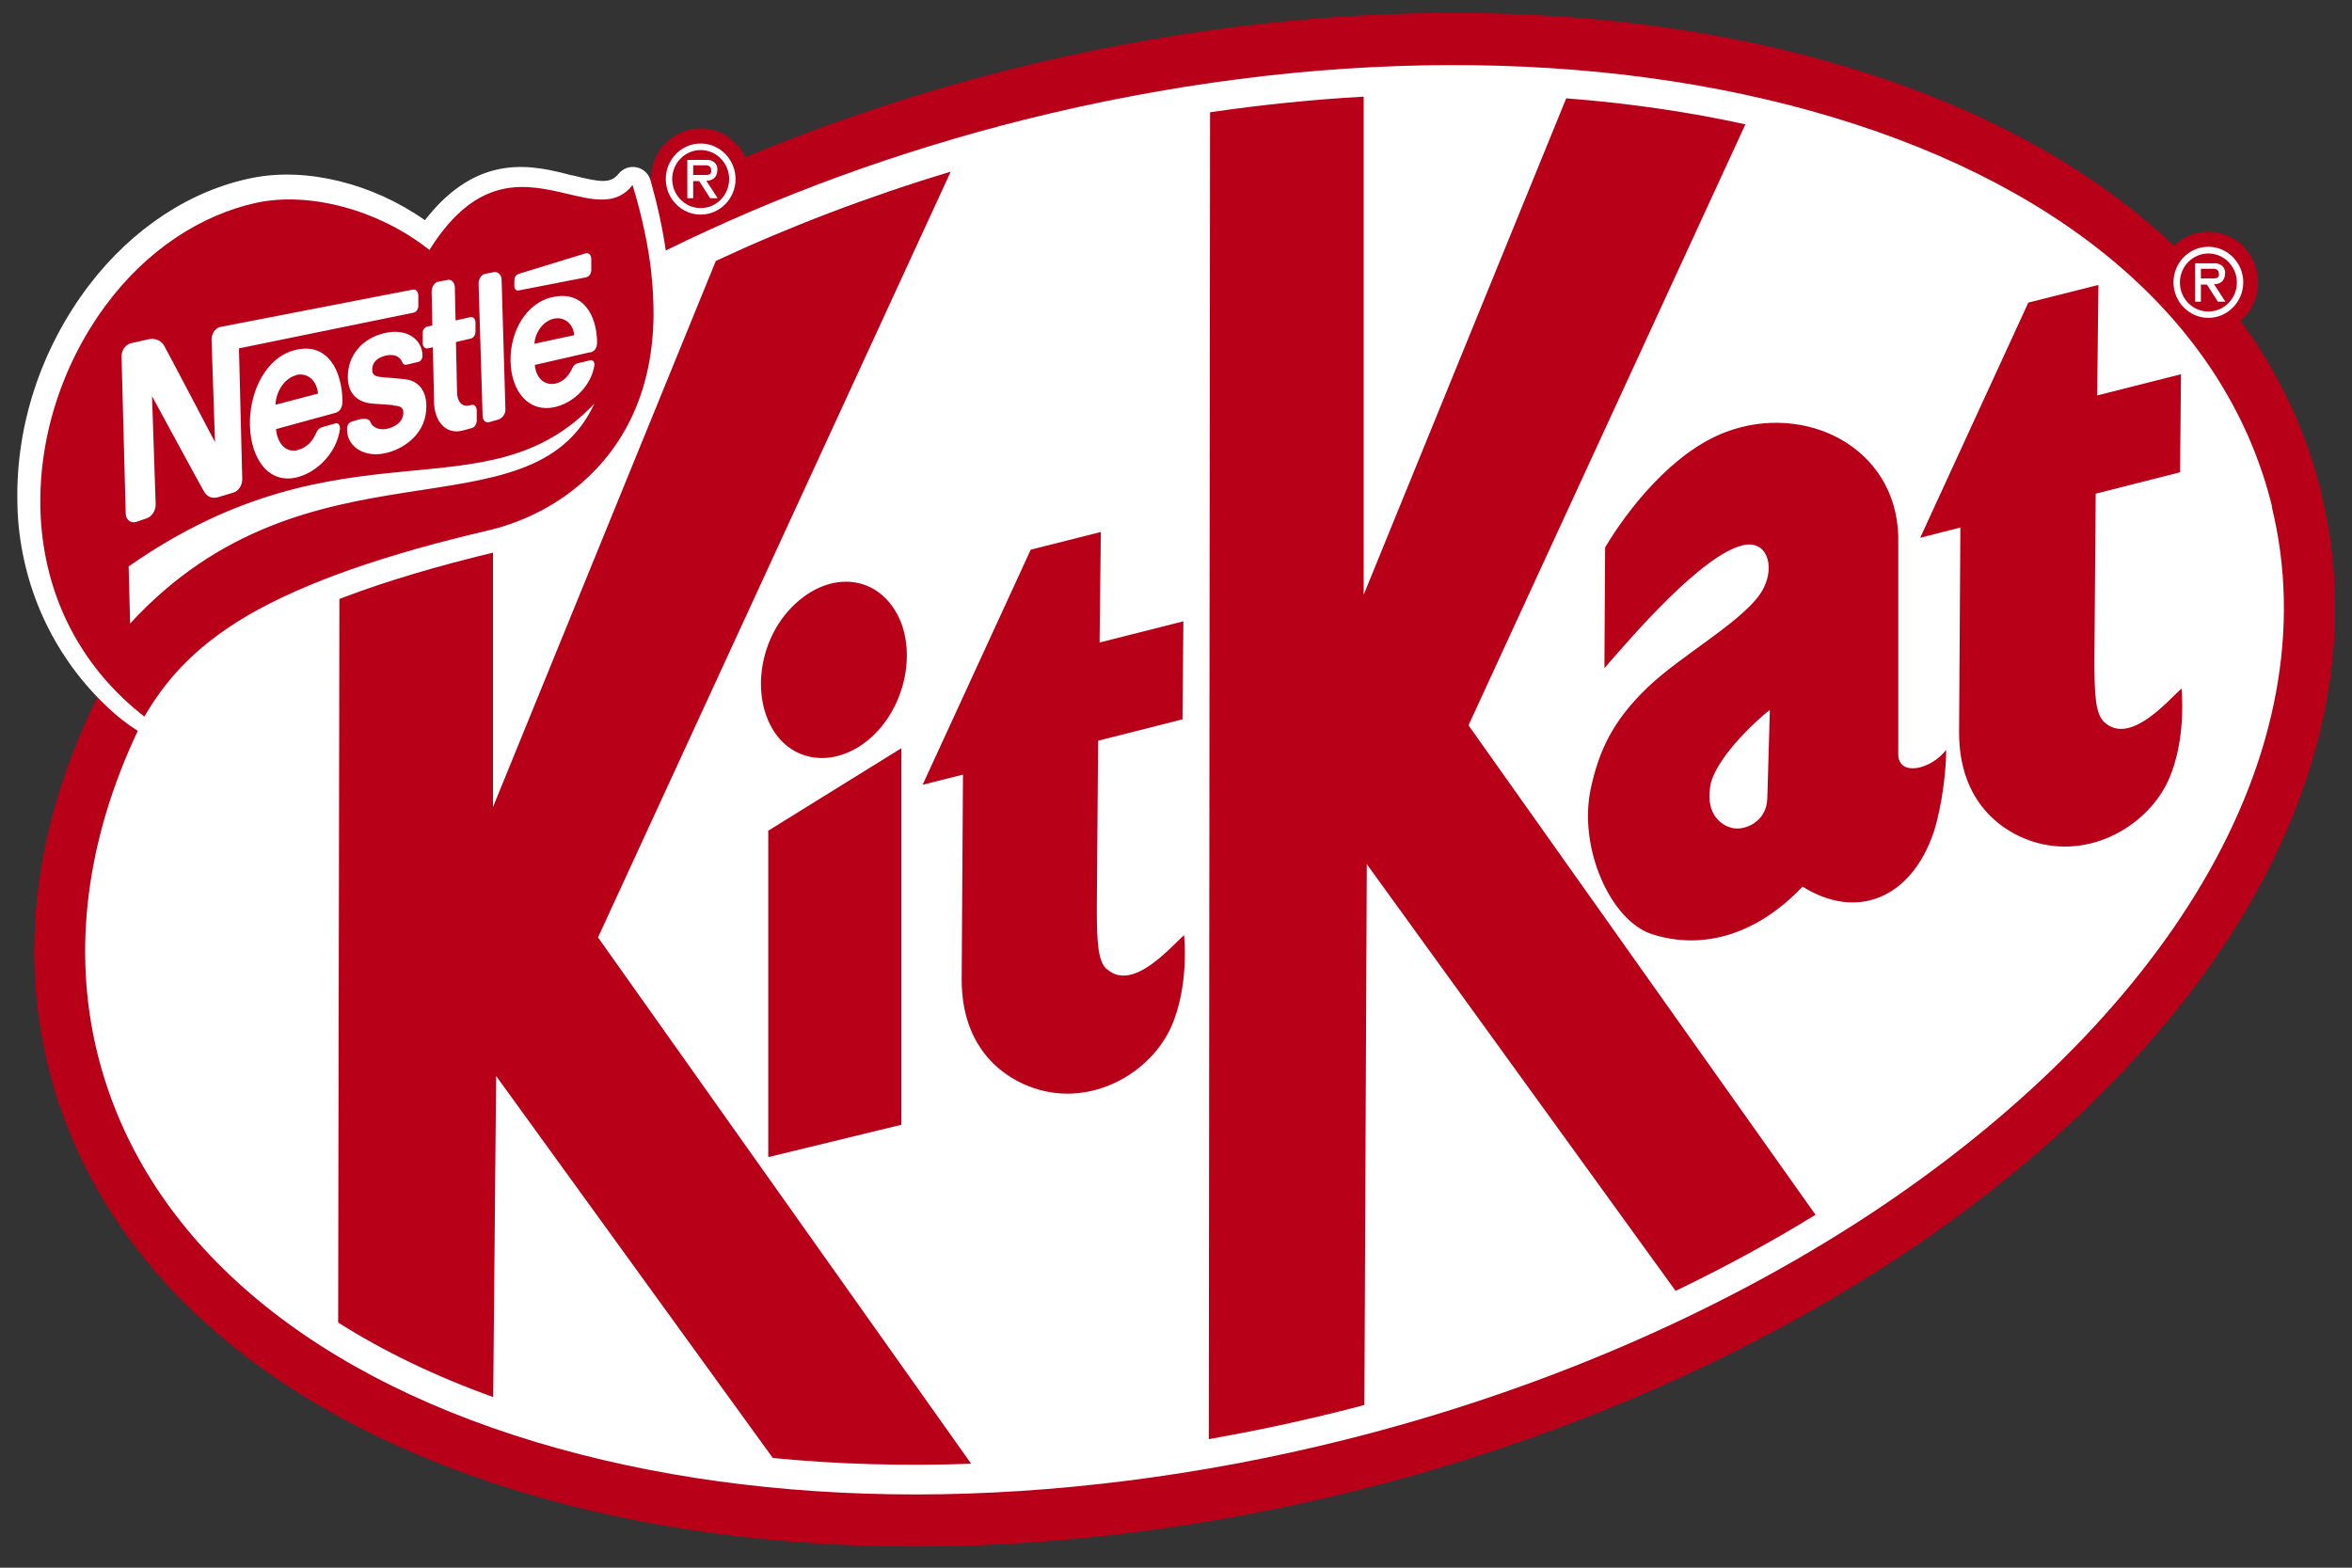 <svg width="69" height="46" viewBox="0 0 69 46" fill="none" xmlns="http://www.w3.org/2000/svg">
<rect x="0" y="0" width="69" height="46" fill="#333333" stroke="none"/>
<g clip-path="url(#clip0_4902_23532)">
<path d="M68.114 14.502C67.664 12.662 66.861 10.959 65.73 9.414C66.046 9.141 66.244 8.737 66.244 8.284C66.244 7.465 65.591 6.799 64.787 6.799C64.396 6.799 64.042 6.957 63.78 7.214C61.39 4.948 58.154 3.163 54.205 1.973C47.089 -0.172 38.377 -0.15 29.675 2.028C26.985 2.705 24.365 3.573 21.868 4.615C21.633 4.119 21.134 3.769 20.556 3.769C19.752 3.769 19.098 4.435 19.098 5.254C19.098 5.451 19.136 5.636 19.205 5.811C17.335 6.717 15.551 7.722 13.895 8.808C9.389 11.767 5.842 15.299 3.635 19.028C1.218 23.106 0.447 27.331 1.406 31.256C2.826 37.059 7.766 41.509 15.315 43.785C18.841 44.85 22.763 45.379 26.873 45.379C30.983 45.379 35.451 44.828 39.84 43.725C45.61 42.278 51.07 39.931 55.619 36.945C60.125 33.986 63.672 30.454 65.88 26.725C68.291 22.647 69.063 18.422 68.104 14.502H68.114Z" fill="#B90019"/>
<path d="M66.657 14.873C65.371 9.616 60.8 5.554 53.776 3.442C46.907 1.373 38.478 1.4 30.029 3.518C26.337 4.446 22.784 5.746 19.532 7.351C19.436 6.69 19.285 6.002 19.087 5.298C19.034 5.101 18.873 4.948 18.675 4.91C18.476 4.867 18.273 4.943 18.144 5.101C17.919 5.38 17.651 5.363 16.799 5.145H16.773C15.669 4.856 14.04 4.435 12.465 6.461C10.938 5.385 9.009 4.905 7.423 5.216C5.595 5.576 3.886 6.701 2.611 8.371C1.196 10.233 0.452 12.515 0.511 14.78C0.511 14.939 0.521 15.097 0.532 15.261C0.703 17.395 1.636 19.328 3.174 20.769C3.431 21.015 3.725 21.244 4.042 21.446C2.531 24.645 2.118 27.877 2.852 30.885C4.138 36.142 8.709 40.204 15.733 42.316C19.125 43.337 22.897 43.851 26.867 43.851C30.838 43.851 35.205 43.316 39.48 42.24C45.096 40.832 50.395 38.555 54.804 35.662C59.118 32.828 62.504 29.466 64.594 25.933C66.796 22.216 67.509 18.389 66.646 14.868L66.657 14.873Z" fill="white"/>
<path fill-rule="evenodd" clip-rule="evenodd" d="M21.048 4.981C21.048 4.708 20.78 4.692 20.78 4.692H20.164V5.816H20.336V5.314H20.512L20.834 5.816H21.054L20.721 5.303C21.07 5.303 21.043 4.981 21.043 4.981H21.048ZM20.336 5.14V4.85H20.716C20.716 4.85 20.861 4.85 20.861 4.981C20.861 4.981 20.909 5.134 20.721 5.134H20.336V5.14ZM20.555 4.211C19.987 4.211 19.532 4.681 19.532 5.254C19.532 5.827 19.993 6.297 20.555 6.297C21.118 6.297 21.579 5.827 21.579 5.254C21.579 4.681 21.118 4.211 20.555 4.211ZM20.555 6.106C20.095 6.106 19.72 5.724 19.72 5.254C19.72 4.785 20.095 4.403 20.555 4.403C21.016 4.403 21.391 4.785 21.391 5.254C21.391 5.724 21.016 6.106 20.555 6.106Z" fill="white"/>
<path d="M16.258 9.349C15.953 9.409 15.701 9.731 15.679 10.086L16.848 9.834C16.815 9.496 16.553 9.289 16.258 9.349Z" fill="#B90019"/>
<path d="M19.114 8.049C19.023 7.23 18.841 6.357 18.557 5.429C18.096 6.029 17.437 5.877 16.66 5.691C15.487 5.418 14.04 5.052 12.615 7.307L12.599 7.334L12.577 7.318C11.114 6.166 9.089 5.609 7.508 5.953C5.906 6.308 4.299 7.323 3.072 8.999C1.797 10.741 1.095 12.935 1.191 15.108C1.197 15.261 1.207 15.408 1.223 15.556C1.443 17.794 2.52 19.694 4.235 21.026C4.781 20.098 5.569 19.061 7.246 18.072C8.96 17.068 11.388 16.249 14.292 15.572C15.213 15.359 16.076 14.95 16.794 14.393C17.582 13.781 18.182 13.023 18.584 12.127C18.964 11.281 19.162 10.315 19.173 9.261C19.173 8.868 19.157 8.459 19.109 8.038L19.114 8.049ZM15.208 8.038C15.272 8.017 17.185 7.432 17.185 7.432C17.271 7.405 17.346 7.487 17.346 7.602V7.902C17.357 8.011 17.287 8.12 17.196 8.137L15.208 8.524C15.144 8.535 15.095 8.486 15.09 8.41V8.224C15.09 8.148 15.128 8.066 15.203 8.044L15.208 8.038ZM14.222 8.038L14.49 7.984C14.592 7.962 14.71 8.055 14.715 8.197L14.828 12.029C14.828 12.165 14.715 12.286 14.613 12.313L14.345 12.389C14.244 12.417 14.158 12.329 14.158 12.193L14.04 8.328C14.04 8.186 14.12 8.06 14.222 8.038ZM12.534 9.583L12.684 9.551L12.663 8.562C12.663 8.421 12.743 8.29 12.85 8.268L13.14 8.213C13.247 8.191 13.338 8.29 13.343 8.426L13.365 9.403L13.804 9.305C13.879 9.289 13.944 9.354 13.949 9.452V9.72C13.954 9.818 13.895 9.911 13.82 9.933L13.376 10.036L13.408 11.505C13.413 11.789 13.552 11.953 13.788 11.893L13.831 11.882C13.911 11.86 13.981 11.925 13.986 12.034V12.324C13.992 12.433 13.927 12.537 13.847 12.559L13.585 12.63C13.075 12.771 12.743 12.357 12.733 11.794L12.7 10.189L12.55 10.222C12.47 10.238 12.406 10.173 12.4 10.069V9.796C12.39 9.693 12.454 9.6 12.534 9.583ZM11.538 11.887C11.393 11.876 11.104 11.854 10.927 11.843C10.541 11.816 10.214 11.592 10.204 11.09C10.188 10.43 10.632 9.916 11.302 9.769C11.94 9.627 12.39 9.96 12.395 10.44C12.395 10.528 12.336 10.604 12.288 10.615L11.972 10.691C11.891 10.713 11.832 10.708 11.8 10.626C11.731 10.451 11.554 10.38 11.313 10.435C11.088 10.49 10.911 10.615 10.921 10.866C10.921 11.03 11.066 11.052 11.216 11.068C11.302 11.074 11.688 11.106 11.848 11.123C12.245 11.156 12.497 11.423 12.508 11.893C12.524 12.711 11.881 13.137 11.398 13.274C10.713 13.47 10.193 13.115 10.182 12.63V12.575C10.182 12.477 10.241 12.395 10.305 12.378L10.509 12.313C10.611 12.286 10.82 12.258 10.863 12.373C10.932 12.564 11.157 12.635 11.388 12.575C11.623 12.509 11.838 12.362 11.832 12.095C11.832 11.931 11.693 11.909 11.538 11.898V11.887ZM3.565 10.457C3.565 10.271 3.688 10.102 3.854 10.069L4.358 9.955C4.577 9.911 4.738 10.009 4.813 10.14C4.915 10.315 6.308 12.973 6.308 12.973L6.206 9.965C6.206 9.791 6.314 9.622 6.464 9.594L12.116 8.497C12.197 8.481 12.266 8.557 12.272 8.661V8.95C12.283 9.059 12.218 9.158 12.133 9.174L7.01 10.222L7.107 14.065C7.107 14.24 6.999 14.409 6.849 14.453L6.399 14.589C6.201 14.644 6.072 14.562 5.987 14.426C5.938 14.349 4.46 11.625 4.46 11.625L4.567 14.808C4.567 14.988 4.449 15.168 4.294 15.212L3.993 15.316C3.833 15.359 3.693 15.25 3.688 15.07L3.565 10.451V10.457ZM8.746 13.203C9.003 13.126 9.169 12.957 9.277 12.7C9.309 12.619 9.368 12.559 9.443 12.537L9.845 12.422C9.936 12.395 9.984 12.498 9.973 12.591C9.882 13.263 9.341 13.82 8.773 13.989C7.921 14.245 7.358 13.508 7.332 12.477C7.31 11.51 7.792 10.473 8.676 10.266C9.603 10.047 10.027 10.855 10.048 11.751C10.048 11.942 9.989 12.073 9.834 12.116L8.098 12.591C8.13 13.001 8.387 13.306 8.751 13.203H8.746ZM3.817 18.291L3.774 16.62C10.112 12.198 14.238 15.228 17.437 11.843C15.562 15.894 9.052 12.602 3.817 18.296V18.291ZM17.308 10.337L15.69 10.708C15.717 11.063 15.958 11.33 16.301 11.254C16.537 11.199 16.692 11.019 16.794 10.795C16.826 10.724 16.88 10.675 16.949 10.659L17.319 10.571C17.405 10.55 17.448 10.642 17.437 10.719C17.351 11.303 16.842 11.805 16.312 11.936C15.513 12.138 14.994 11.483 14.978 10.593C14.961 9.758 15.417 8.868 16.247 8.71C17.116 8.541 17.501 9.25 17.517 10.031C17.517 10.2 17.458 10.309 17.314 10.342L17.308 10.337Z" fill="#B90019"/>
<path d="M8.693 11.008C8.366 11.09 8.098 11.461 8.082 11.876L9.33 11.549C9.293 11.156 9.014 10.926 8.693 11.003V11.008Z" fill="#B90019"/>
<path d="M22.533 24.378L26.444 21.954V33.003L22.538 33.953V24.383L22.533 24.378ZM26.235 17.876C25.571 16.844 24.269 16.789 23.261 17.783C22.259 18.777 22.04 20.42 22.704 21.457C23.363 22.472 24.692 22.511 25.673 21.528C26.648 20.545 26.894 18.891 26.235 17.876ZM27.891 5.036C25.464 5.767 23.154 6.652 21 7.656L14.463 23.679V16.216C12.808 16.615 11.356 17.046 10.129 17.51C10.07 17.532 10.011 17.554 9.957 17.576L9.92 38.806C11.254 39.653 12.776 40.384 14.469 40.995L14.555 31.573L22.672 42.781C24.553 42.966 26.503 43.021 28.491 42.95L17.544 27.506L27.891 5.036ZM51.204 3.649C49.543 3.283 47.78 3.027 45.948 2.885L40.006 17.45V2.836C38.532 2.918 37.026 3.071 35.499 3.294L35.462 42.229C36.726 42.005 38.002 41.738 39.288 41.416C39.534 41.356 39.781 41.29 40.027 41.225L40.097 25.355L49.157 37.878C50.599 37.185 51.97 36.437 53.262 35.645L43.081 21.282L51.204 3.649ZM32.472 28.445C32.215 28.21 32.177 27.691 32.177 26.627L32.215 21.735L34.69 21.108L34.717 18.231L32.258 18.853L32.295 15.61L30.238 16.129L27.066 23.029L28.25 22.729L28.212 28.729C28.207 30.836 29.525 31.666 30.345 31.933C32.038 32.495 33.79 31.475 34.385 30.072C34.787 29.111 34.787 28.019 34.739 27.44C34.369 27.752 33.238 29.127 32.472 28.434V28.445ZM57.093 22.003C57.103 22.532 56.975 23.684 56.718 24.449C56.064 26.349 54.478 27.02 52.881 26.015C51.397 27.577 49.768 27.839 48.455 27.407C47.255 27.015 46.28 24.875 46.676 23.1C46.918 22.014 47.314 21.146 48.343 20.163C49.361 19.186 51.274 18.154 51.729 17.275C52.083 16.598 51.831 15.823 51.118 16.003C49.94 16.293 47.973 18.558 47.068 19.606L47.089 16.063C47.711 15.015 49.039 13.263 50.652 12.668C52.962 11.811 55.614 13.11 55.689 15.73V22.128C55.689 22.794 56.648 22.593 57.098 21.997L57.093 22.003ZM51.922 20.829C51.461 21.184 50.288 22.303 50.17 23.084C50.041 23.919 50.518 24.23 50.824 24.296C51.172 24.378 51.826 24.127 51.847 23.428L51.922 20.824V20.829ZM64.005 20.201C63.635 20.513 62.504 21.888 61.738 21.195C61.481 20.96 61.443 20.442 61.443 19.377L61.481 14.486L63.956 13.858L63.983 10.981L61.524 11.603L61.561 8.36L59.504 8.879L56.332 15.78L57.511 15.479L57.473 21.479C57.468 23.586 58.786 24.416 59.606 24.683C61.299 25.246 63.051 24.225 63.646 22.822C64.047 21.861 64.047 20.769 63.999 20.191L64.005 20.201Z" fill="#B90019"/>
<path fill-rule="evenodd" clip-rule="evenodd" d="M65.28 8.017C65.28 7.744 65.012 7.727 65.012 7.727H64.396V8.852H64.567V8.35H64.744L65.066 8.852H65.285L64.953 8.339C65.301 8.339 65.274 8.017 65.274 8.017H65.28ZM64.567 8.175V7.886H64.948C64.948 7.886 65.092 7.886 65.092 8.017C65.092 8.017 65.141 8.169 64.953 8.169H64.567V8.175ZM64.787 7.241C64.219 7.241 63.763 7.711 63.763 8.284C63.763 8.857 64.224 9.327 64.787 9.327C65.349 9.327 65.81 8.857 65.81 8.284C65.81 7.711 65.349 7.241 64.787 7.241ZM64.787 9.141C64.326 9.141 63.951 8.759 63.951 8.29C63.951 7.82 64.326 7.438 64.787 7.438C65.248 7.438 65.623 7.82 65.623 8.29C65.623 8.759 65.248 9.141 64.787 9.141Z" fill="white"/>
</g>
<defs>
<clipPath id="clip0_4902_23532">
<rect width="68" height="45" fill="white" transform="translate(0.511 0.379)"/>
</clipPath>
</defs>
</svg>
